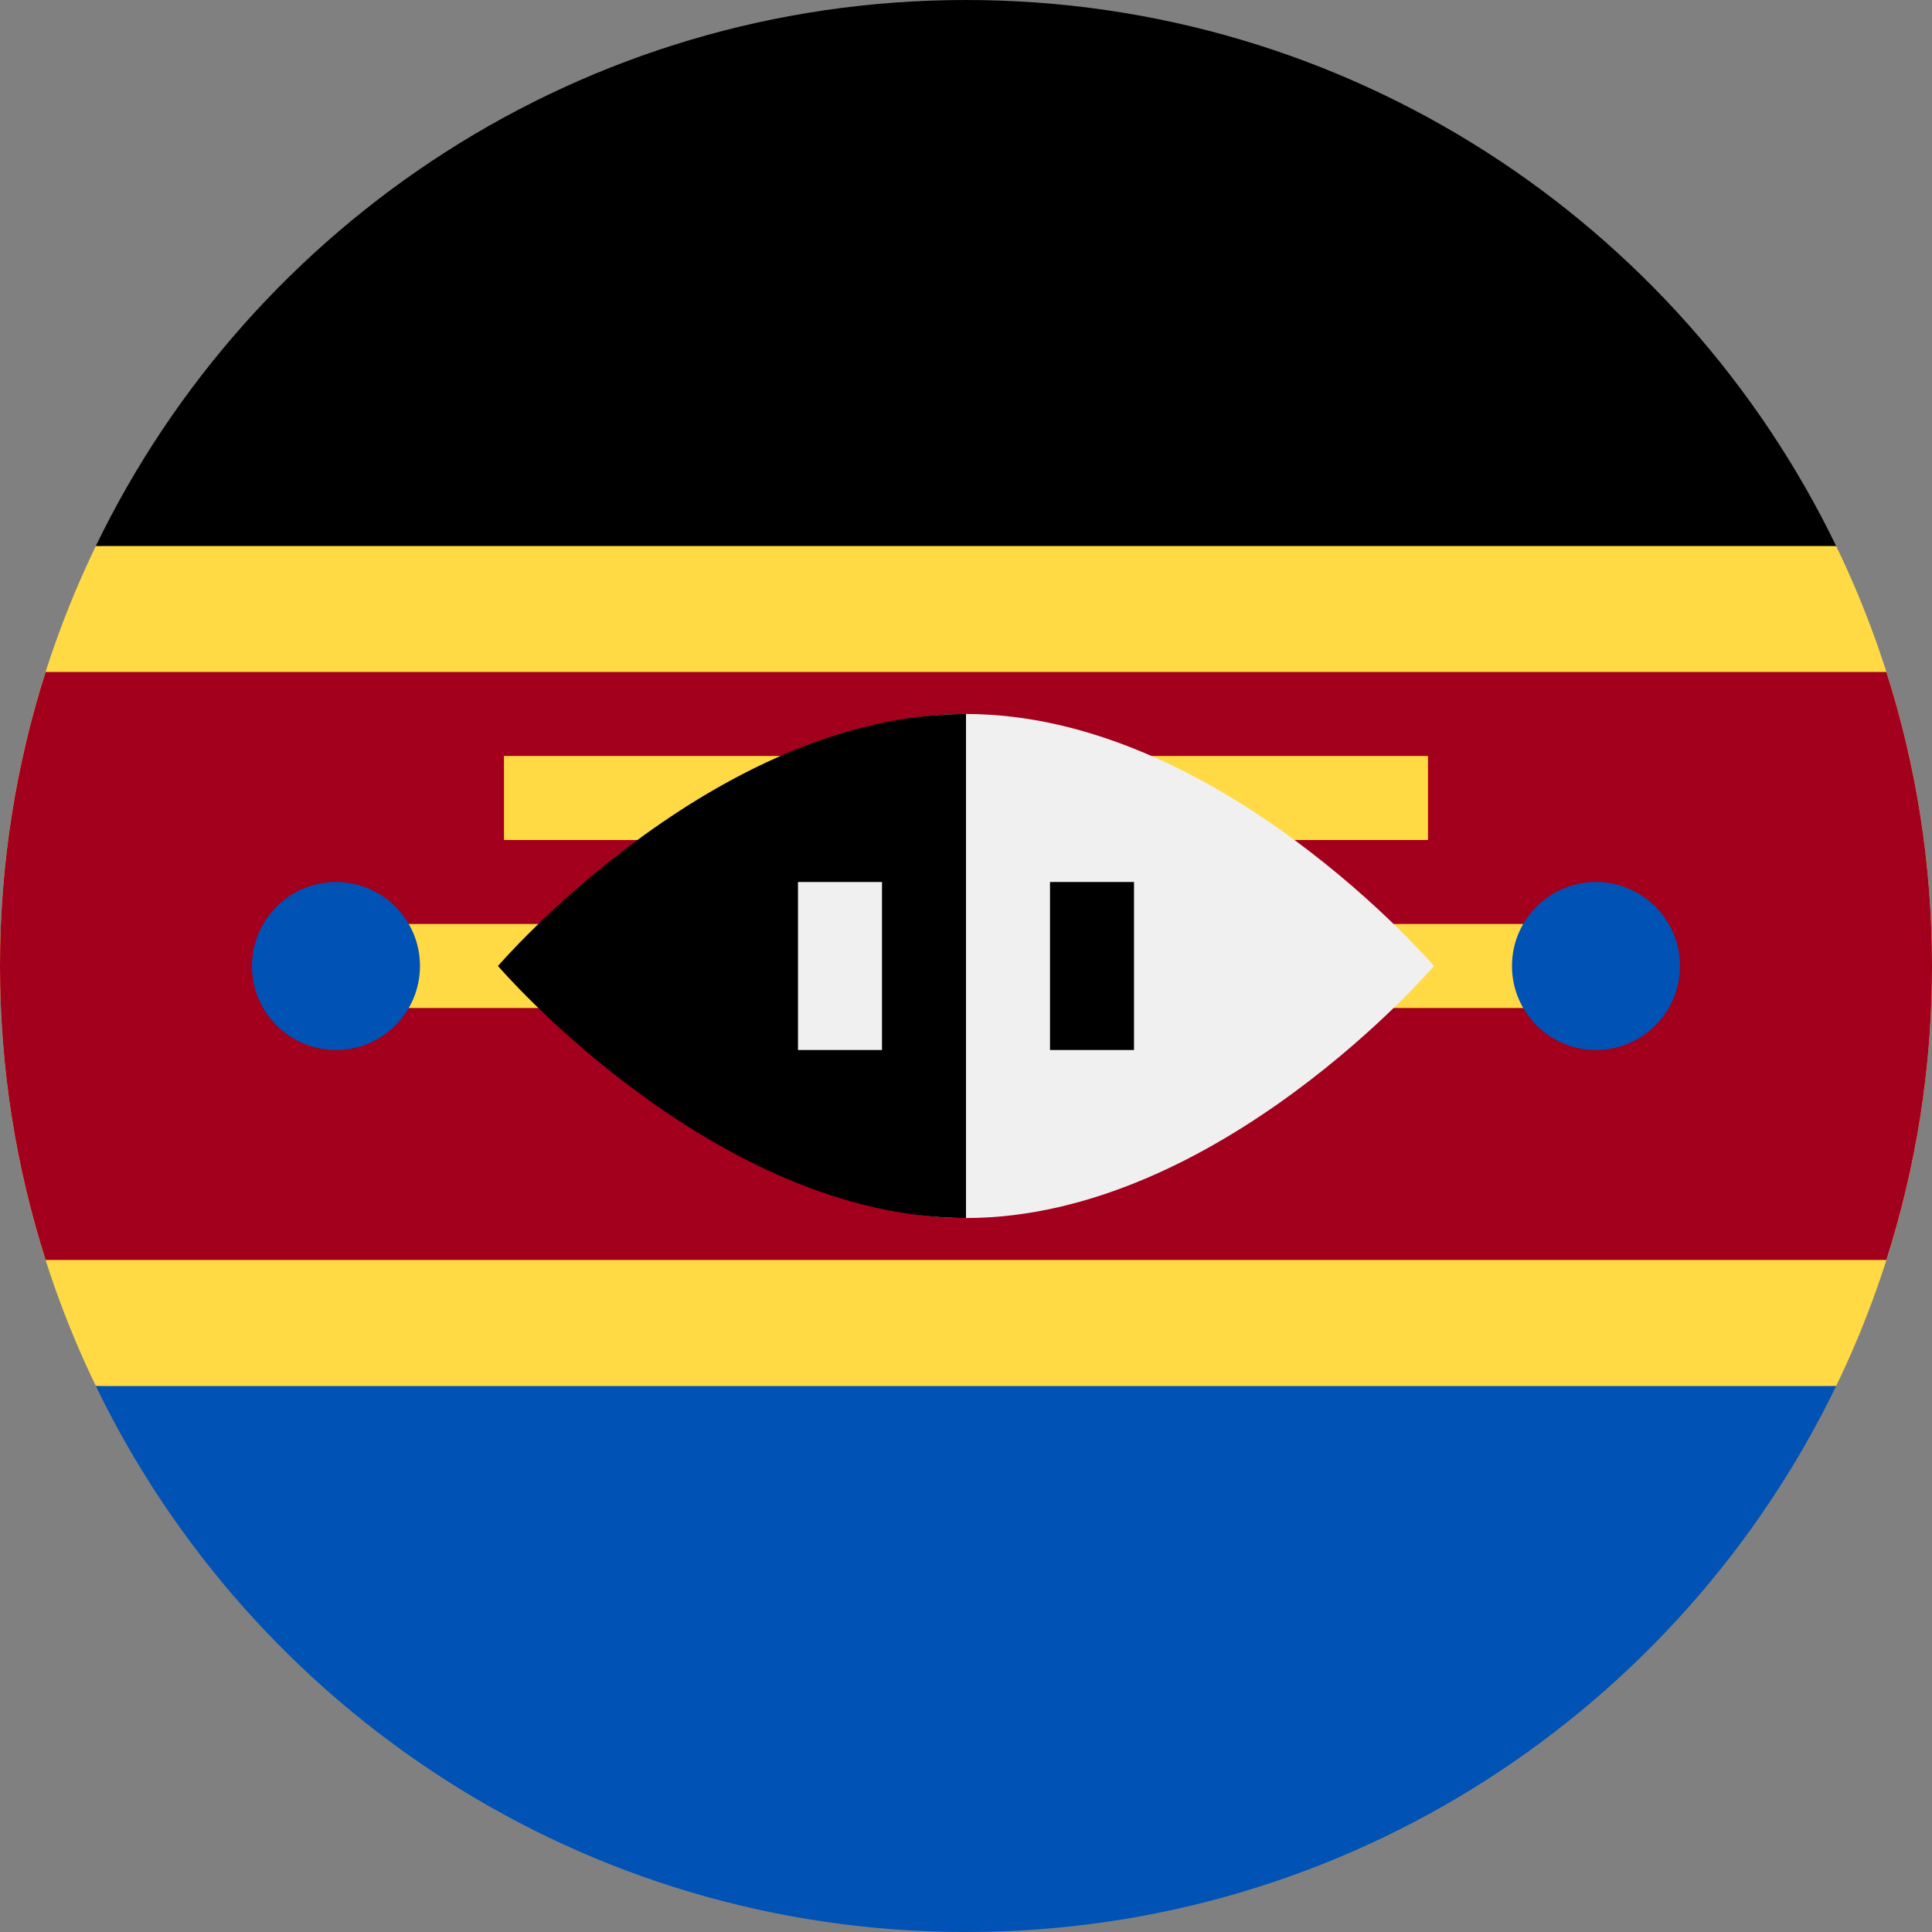 <svg width="50" height="50" viewBox="0 0 50 50" fill="none" xmlns="http://www.w3.org/2000/svg">
<rect x="0" y="0" width="50" height="50" fill="#808080" stroke="none"/>
<g clip-path="url(#clip0_105_2551)">
<path d="M47.519 35.87C49.109 32.583 50 28.895 50 25C50 21.105 49.109 17.417 47.519 14.13L25 13.043L2.481 14.13C0.891 17.417 0 21.105 0 25C0 28.895 0.891 32.583 2.481 35.87L25 36.956L47.519 35.87Z" fill="#FFDA44"/>
<path d="M25 0C15.088 0 6.524 5.768 2.48 14.13H47.519C43.475 5.768 34.911 0 25 0Z" fill="black"/>
<path d="M25 50C15.088 50 6.524 44.232 2.48 35.87H47.519C43.475 44.232 34.911 50 25 50Z" fill="#0052B4"/>
<path d="M48.819 17.391H1.181C0.415 19.79 0 22.347 0 25C0 27.653 0.415 30.209 1.181 32.608H48.819C49.585 30.209 50 27.653 50 25C50 22.347 49.585 19.79 48.819 17.391Z" fill="#A2001D"/>
<path d="M8.696 23.913H41.304V26.087H8.696V23.913Z" fill="#FFDA44"/>
<path d="M13.043 19.565H36.956V21.739H13.043V19.565Z" fill="#FFDA44"/>
<path d="M37.112 25C37.112 25 31.521 31.522 25 31.522C18.478 31.522 18.478 25 18.478 25C18.478 25 18.478 18.478 25 18.478C31.522 18.478 37.112 25 37.112 25Z" fill="#F0F0F0"/>
<path d="M25 31.522C18.478 31.522 12.888 25 12.888 25C12.888 25 18.478 18.478 25 18.478" fill="black"/>
<path d="M20.652 22.826H22.826V27.174H20.652V22.826Z" fill="#F0F0F0"/>
<path d="M27.174 22.826H29.348V27.174H27.174V22.826Z" fill="black"/>
<path d="M8.695 27.174C9.896 27.174 10.869 26.201 10.869 25C10.869 23.799 9.896 22.826 8.695 22.826C7.495 22.826 6.521 23.799 6.521 25C6.521 26.201 7.495 27.174 8.695 27.174Z" fill="#0052B4"/>
<path d="M41.304 27.174C42.505 27.174 43.478 26.201 43.478 25C43.478 23.799 42.505 22.826 41.304 22.826C40.104 22.826 39.13 23.799 39.13 25C39.13 26.201 40.104 27.174 41.304 27.174Z" fill="#0052B4"/>
</g>
<defs>
<clipPath id="clip0_105_2551">
<rect width="50" height="50" fill="white"/>
</clipPath>
</defs>
</svg>
